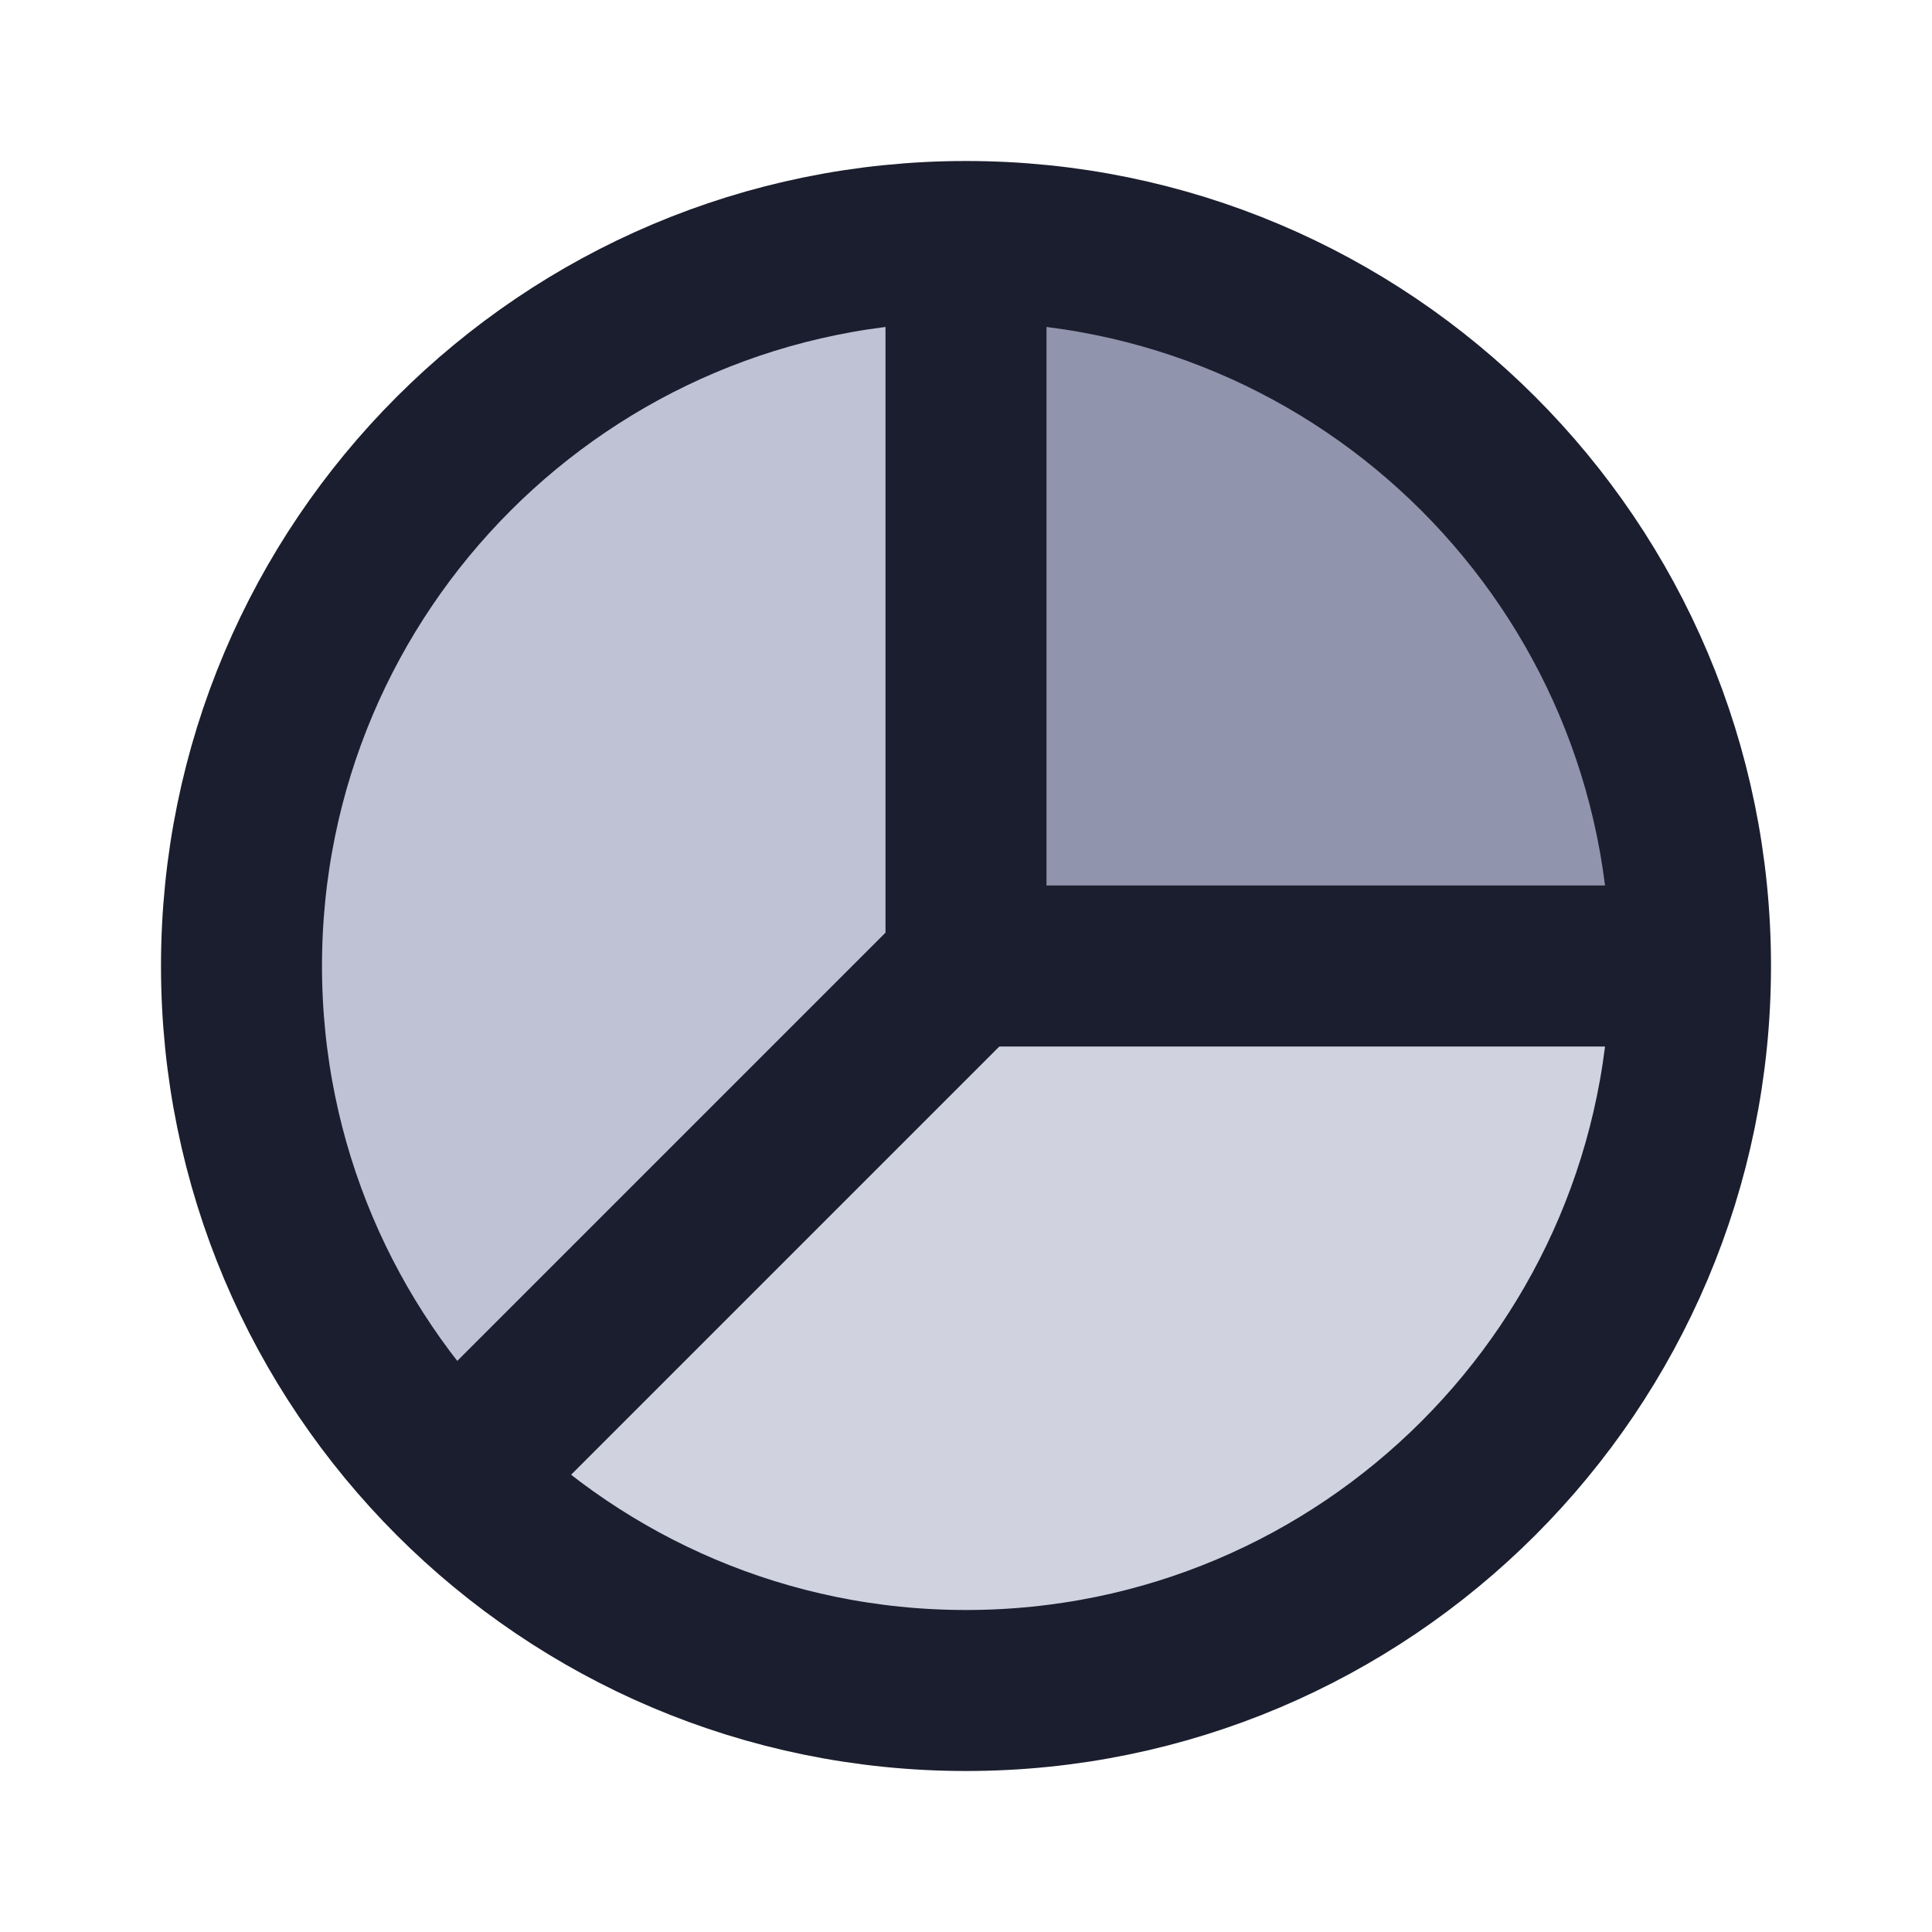 <svg viewBox="0 0 24 24" fill="none" xmlns="http://www.w3.org/2000/svg">
  <path
    d="M20.969 12.75C20.588 17.369 16.718 21 12 21C9.784 21 7.756 20.199 6.188 18.872C5.872 18.604 5.873 18.127 6.166 17.834L11.707 12.293C11.895 12.105 12.149 12 12.414 12H20.25C20.664 12 21.003 12.337 20.969 12.75Z"
    fill="#D0D2E0" class="icon-light" />
  <path
    d="M5.128 17.812C3.801 16.244 3 14.216 3 12C3 9.515 4.007 7.265 5.636 5.636C7.099 4.173 9.064 3.211 11.251 3.031C11.664 2.997 12 3.336 12 3.75V11.586C12 11.851 11.895 12.105 11.707 12.293L6.166 17.834C5.873 18.127 5.396 18.128 5.128 17.812Z"
    fill="#BFC2D4" class="icon-light-secondary" />
  <path
    d="M12 3.75C12 3.336 12.337 2.997 12.75 3.031C17.122 3.391 20.609 6.878 20.969 11.25C21.003 11.663 20.664 12 20.25 12H12.75C12.336 12 12 11.664 12 11.25V3.75Z"
    fill="#9095AD" class="icon-dark-secondary" />
  <path
    d="M21 12C21 16.971 16.971 21 12 21C9.515 21 7.265 19.993 5.636 18.364M21 12C21 7.029 16.971 3 12 3M21 12H12M12 3C7.029 3 3 7.029 3 12C3 14.485 4.007 16.735 5.636 18.364M12 3V12M12 12L5.636 18.364"
    stroke="#1B1E2E" class="icon-dark" stroke-width="2" />
</svg>
  